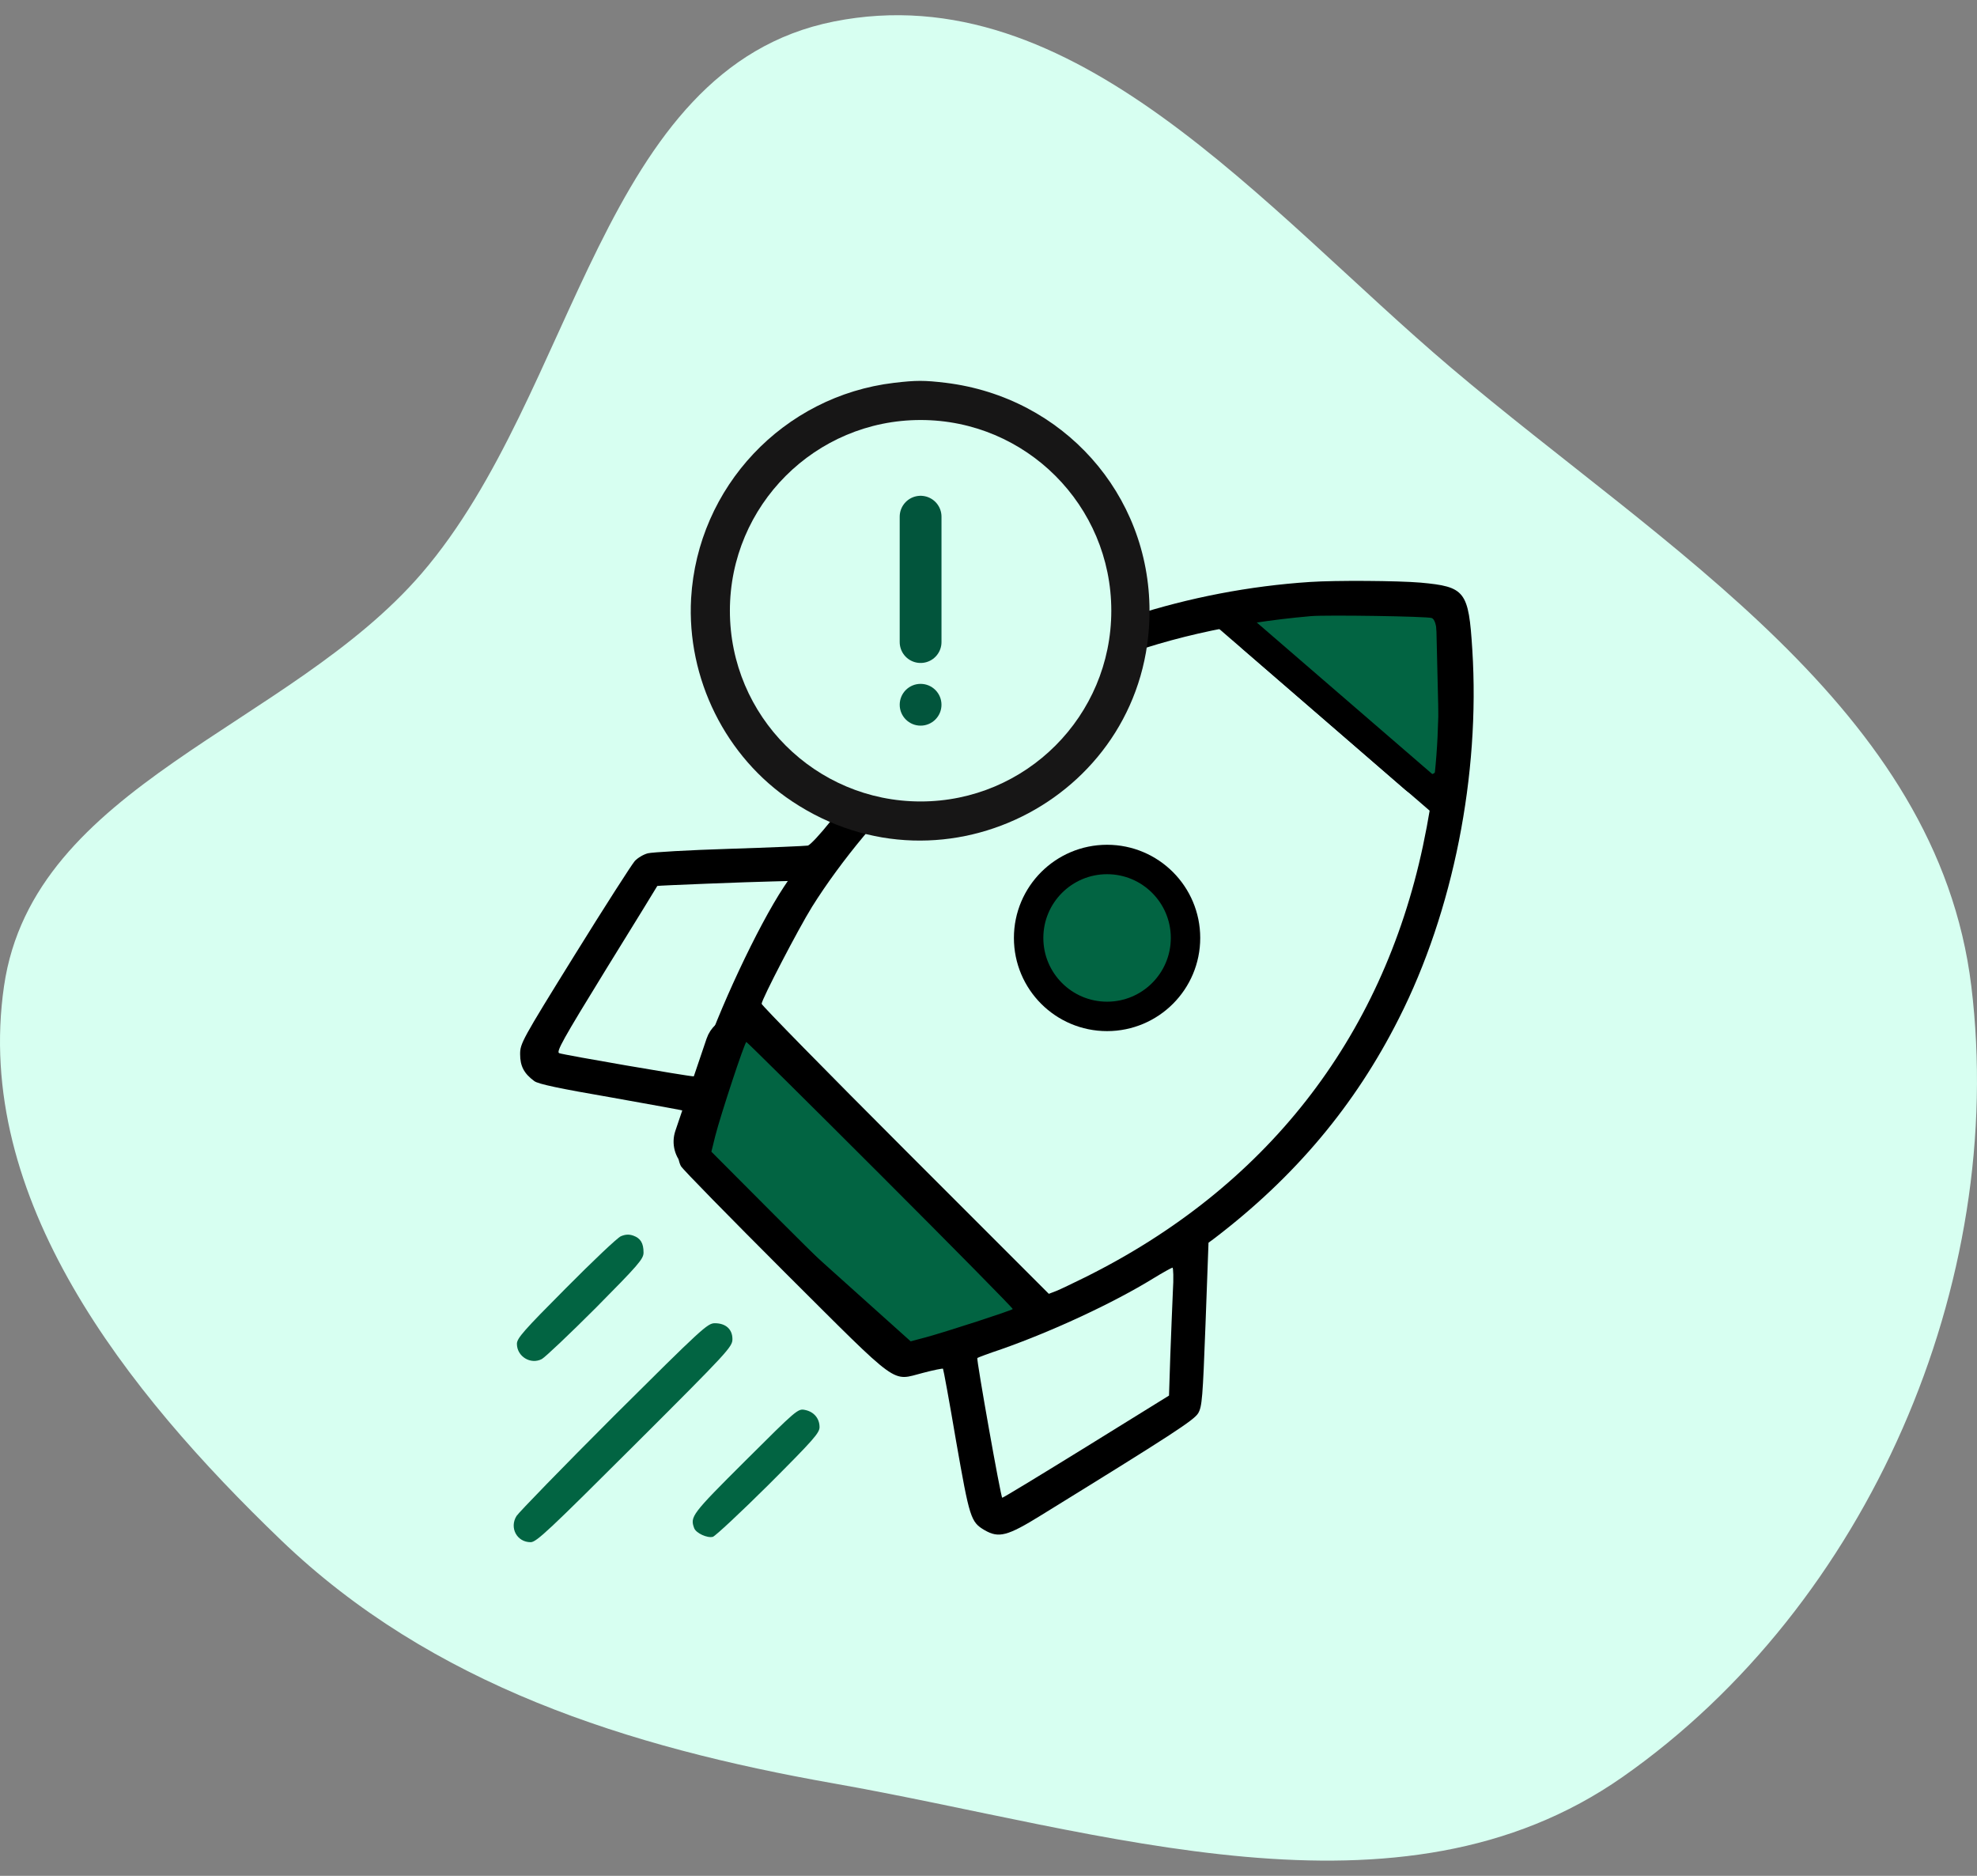 <svg width="78" height="74" viewBox="0 0 78 74" fill="none" xmlns="http://www.w3.org/2000/svg">
<rect x="0" y="0" width="78" height="74" fill="#808080" stroke="none"/>
<path fill-rule="evenodd" clip-rule="evenodd" d="M32.893 70.354C24.762 68.919 17.038 66.476 11.08 60.75C4.98 54.888 -1.063 47.277 0.159 38.898C1.318 30.946 11.403 28.702 16.64 22.615C22.778 15.48 23.673 2.693 32.893 0.85C42.376 -1.044 49.863 8.245 57.245 14.502C65.67 21.645 76.436 27.922 77.775 38.898C79.207 50.626 73.694 63.318 64.03 70.091C55.189 76.287 43.52 72.228 32.893 70.354Z" fill="#D7FFF1"/>
<path d="M28.267 41.108L27.036 44.742C26.918 45.09 27.019 45.474 27.292 45.719L35.868 53.413C36.112 53.633 36.454 53.705 36.766 53.602L40.217 52.468C40.877 52.252 41.065 51.408 40.56 50.931L29.765 40.736C29.279 40.277 28.482 40.475 28.267 41.108Z" fill="#026442" stroke="black" stroke-width="0.824"/>
<path d="M55.738 30.806L49.346 25.268C48.703 24.712 49.099 23.656 49.949 23.659L56.211 23.68C56.708 23.681 57.113 24.078 57.124 24.575L57.255 30.092C57.274 30.887 56.34 31.327 55.738 30.806Z" fill="#026442" stroke="black" stroke-width="0.917"/>
<circle cx="43.678" cy="37.001" r="3.095" fill="#026442" stroke="black" stroke-width="1.161"/>
<path d="M24.493 48.77C24.357 48.829 23.383 49.752 22.325 50.819C20.665 52.487 20.394 52.792 20.394 53.013C20.394 53.512 20.936 53.843 21.376 53.614C21.512 53.538 22.469 52.632 23.511 51.59C25.187 49.896 25.39 49.667 25.39 49.413C25.39 49.041 25.272 48.846 24.984 48.744C24.815 48.685 24.671 48.694 24.493 48.77Z" fill="#026442"/>
<path d="M24.222 55.858C22.207 57.874 20.479 59.652 20.378 59.805C20.09 60.27 20.394 60.838 20.936 60.838C21.165 60.838 21.656 60.372 25.044 56.993C28.736 53.309 28.897 53.132 28.897 52.827C28.897 52.437 28.634 52.2 28.202 52.2C27.915 52.2 27.703 52.395 24.222 55.858Z" fill="#026442"/>
<path d="M29.404 57.628C27.279 59.745 27.22 59.83 27.389 60.287C27.465 60.482 27.905 60.685 28.126 60.626C28.227 60.592 29.218 59.669 30.327 58.568C32.097 56.798 32.334 56.527 32.334 56.299C32.334 55.951 32.106 55.689 31.759 55.621C31.479 55.562 31.428 55.613 29.404 57.628Z" fill="#026442"/>
<path d="M51.686 22.958C46.901 23.271 42.15 24.804 38.483 27.226C36.298 28.657 34.274 30.495 32.759 32.409C32.361 32.909 31.962 33.341 31.869 33.358C31.776 33.374 30.387 33.434 28.778 33.485C27.169 33.535 25.721 33.62 25.56 33.662C25.391 33.705 25.162 33.84 25.044 33.967C24.925 34.103 23.858 35.763 22.672 37.676C20.581 41.047 20.521 41.166 20.521 41.589C20.521 42.055 20.674 42.351 21.08 42.648C21.233 42.766 22.088 42.944 24.154 43.3C25.721 43.579 27.025 43.816 27.051 43.833C27.068 43.859 27.008 44.147 26.915 44.477C26.712 45.197 26.703 45.688 26.864 46.001C26.932 46.128 28.795 48.025 30.997 50.227C35.579 54.791 35.147 54.478 36.425 54.156C36.84 54.046 37.188 53.978 37.205 53.995C37.221 54.012 37.459 55.3 37.721 56.849C38.255 59.89 38.297 60.042 38.847 60.364C39.406 60.686 39.745 60.601 41.083 59.771C46.274 56.57 47.113 56.02 47.274 55.748C47.426 55.486 47.452 55.156 47.562 52.242L47.68 49.024L47.909 48.855C51.085 46.433 53.464 43.605 55.192 40.175C57.334 35.949 58.401 30.563 58.088 25.634C57.944 23.314 57.809 23.145 56.047 22.984C55.15 22.907 52.694 22.89 51.686 22.958ZM56.487 24.381C56.708 24.466 56.767 25.16 56.758 27.472C56.742 29.775 56.581 31.283 56.14 33.374C54.514 41.005 49.916 46.865 42.794 50.396C42.328 50.625 41.82 50.871 41.667 50.93L41.38 51.04L35.714 45.374C32.598 42.258 30.049 39.658 30.049 39.599C30.049 39.429 31.497 36.643 32.039 35.771C33.173 33.959 34.901 31.884 36.366 30.571C40.507 26.879 45.453 24.855 51.728 24.305C52.329 24.254 56.327 24.313 56.487 24.381ZM30.929 34.983C29.896 36.542 28.329 39.895 27.635 42.012C27.55 42.3 27.449 42.461 27.364 42.461C27.152 42.461 22.232 41.614 22.063 41.547C21.936 41.496 22.198 41.022 23.917 38.227C25.027 36.432 25.933 34.958 25.933 34.95C25.941 34.933 29.608 34.789 30.464 34.772L31.082 34.755L30.929 34.983ZM34.749 46.357C37.628 49.236 39.974 51.616 39.957 51.641C39.881 51.709 37.374 52.522 36.544 52.751L35.714 52.971L34.469 51.785C33.783 51.133 32.064 49.439 30.641 48.017L28.067 45.434L28.219 44.816C28.431 43.986 29.38 41.106 29.447 41.106C29.473 41.106 31.861 43.469 34.749 46.357ZM46.274 50.947C46.249 51.472 46.207 52.615 46.173 53.479L46.122 55.054L42.853 57.078C41.058 58.187 39.567 59.093 39.542 59.085C39.483 59.068 38.517 53.614 38.559 53.572C38.577 53.555 39 53.394 39.508 53.225C41.532 52.514 43.937 51.396 45.504 50.43C45.876 50.202 46.215 50.015 46.258 50.007C46.291 49.998 46.308 50.43 46.274 50.947Z" fill="black"/>
<path d="M48.321 24.233L56.834 31.584" stroke="black" stroke-width="1.161"/>
<path d="M35.277 15.102C30.907 15.621 27.523 19.209 27.267 23.605C27.089 26.768 28.628 29.872 31.255 31.615C37.301 35.637 45.353 31.343 45.353 24.107C45.353 19.489 41.944 15.672 37.318 15.102C36.468 15 36.145 15 35.277 15.102ZM38.279 17.126C40.677 17.823 42.547 19.685 43.279 22.108C43.483 22.789 43.508 23.01 43.508 24.107C43.508 25.203 43.483 25.424 43.279 26.105C42.547 28.528 40.677 30.39 38.279 31.087C37.395 31.343 35.83 31.402 34.912 31.215C33.407 30.909 32.369 30.339 31.196 29.166C30.439 28.418 30.286 28.213 29.895 27.423C29.274 26.181 29.096 25.433 29.096 24.107C29.096 22.857 29.266 22.074 29.784 20.986C30.192 20.136 30.626 19.549 31.332 18.869C32.395 17.865 33.381 17.338 34.852 16.998C35.609 16.828 37.48 16.896 38.279 17.126Z" fill="#171616"/>
<circle cx="36.321" cy="24.093" r="7.524" fill="#D7FFF1"/>
<circle cx="36.321" cy="27.802" r="0.824" fill="#02553C"/>
<line x1="36.321" y1="25.329" x2="36.321" y2="20.383" stroke="#02553C" stroke-width="1.649" stroke-linecap="round"/>
</svg>
